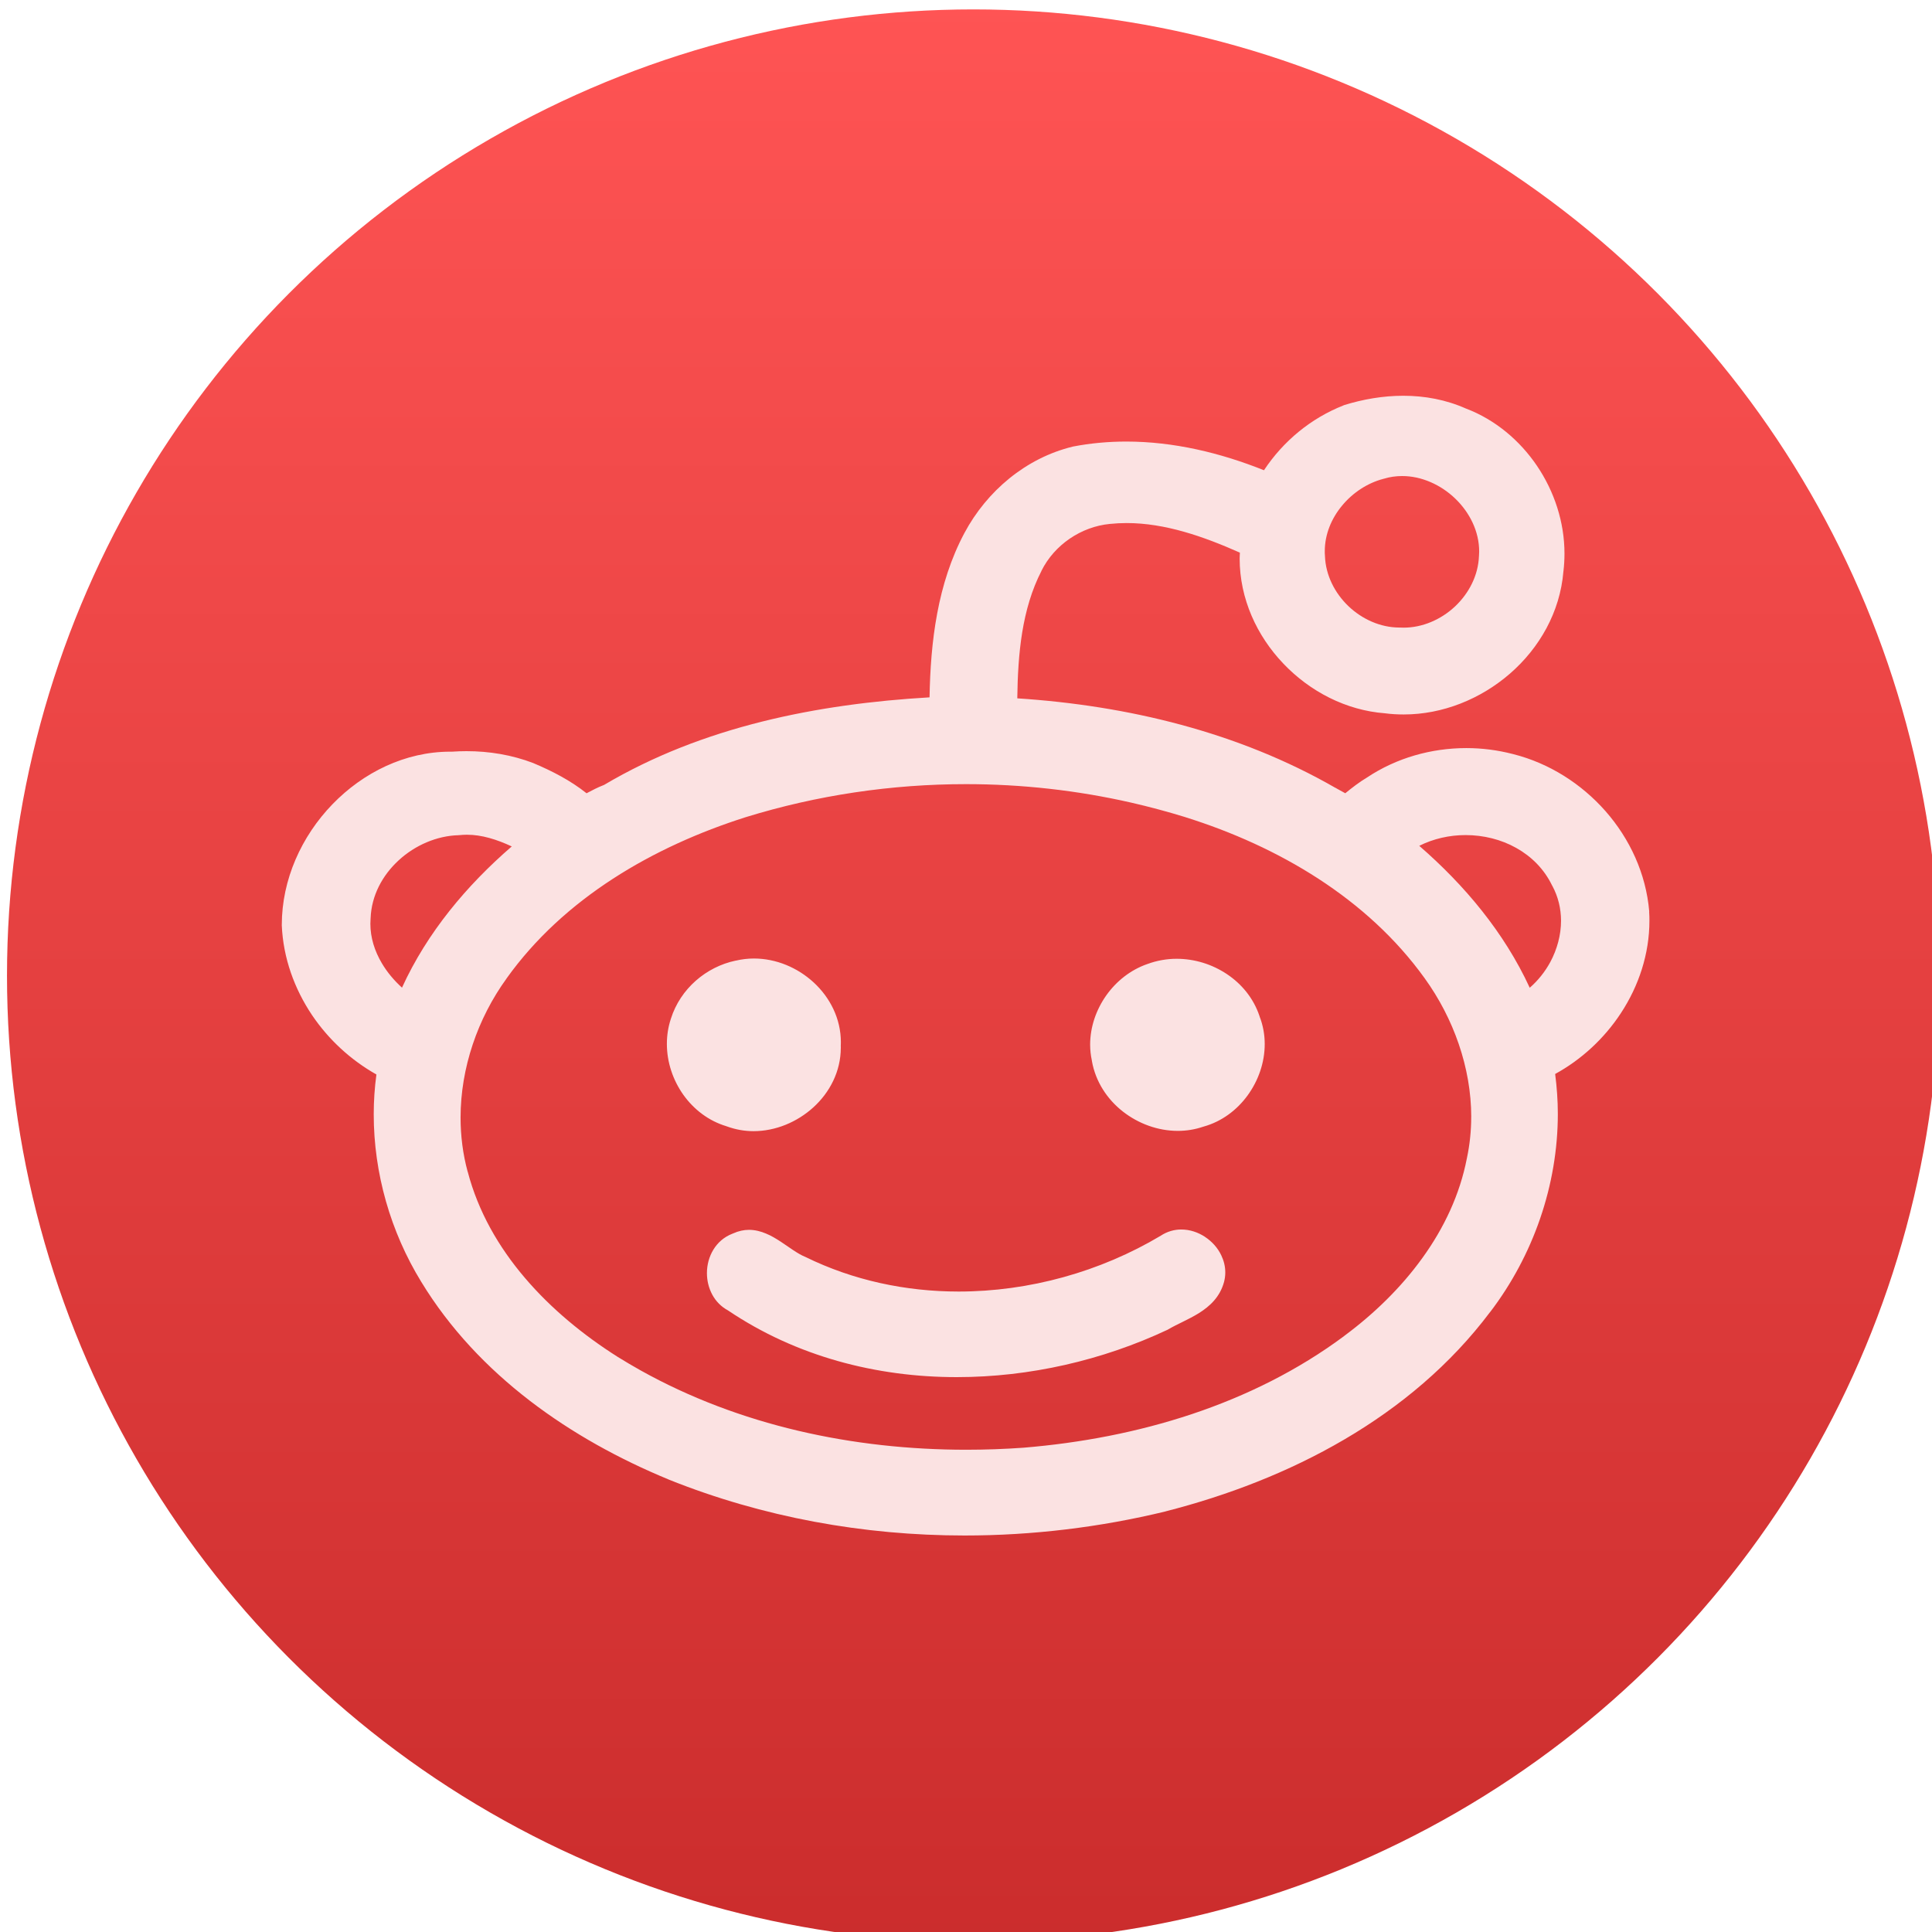 <svg xmlns="http://www.w3.org/2000/svg" viewBox="0 0 48 48"><defs><linearGradient gradientUnits="userSpaceOnUse" y2="516.93" x2="0" y1="549.91" id="0"><stop stop-color="#d5dbff"/><stop offset="1" stop-color="#f9ffff"/></linearGradient><linearGradient gradientUnits="userSpaceOnUse" y2=".523" x2="24.713" y1="39.03" x1="17.917"><stop stop-color="#016ed4"/><stop offset="1" stop-color="#00aefd"/></linearGradient><linearGradient y2="516.93" x2="0" y1="549.91" gradientUnits="userSpaceOnUse" id="1"><stop stop-color="#c52828"/><stop offset="1" stop-color="#ff5454"/></linearGradient></defs><circle r="14" cy="531.8" cx="400.57" fill="url(#1)" stroke="url(#1)" stroke-width="1.385" transform="matrix(1.634 0 0 1.634-630.35-844.72)"/><g fill="#fbe2e2"><path d="m307.52 231.06c1.11 2.838 1.614 5.769 1.614 8.681 0 5.862-2.025 11.556-5.423 16.204-3.36 4.593-8.121 8.158-13.722 9.727h.001c-.047.019-.094.019-.117.037-.023 0-.061.019-.079.019-2.623.896-5.312 1.316-7.98 1.316-6.254 0-12.396-2.254-17.306-6.096-4.872-3.826-8.56-9.324-9.717-15.845h-.001c0-.019 0-.042-.009-.069 0-.019 0-.038-.019-.065h.019c-.364-1.681-.551-3.36-.551-5.02 0-5.647 1.923-11.07 5.097-15.551 3.164-4.453 7.626-7.99 12.848-9.811.019 0 .038-.001.038-.001.027 0 .027-.027.051-.027 2.954-1.092 6.072-1.639 9.157-1.639 5.619 0 11.154 1.704 15.821 4.821 4.611 3.066 8.354 7.561 10.23 13.14.019.037.019.07.037.103 0 .037.019.057.037.084h-.026zm-17.194 69.29c-2.202-1.428-4.751-2.291-7.448-2.291-2.175 0-4.434.621-6.445 1.955-19 11.342-41.35 17.558-63.55 17.558-16.65 0-33.2-3.514-48.19-10.879l-.077-.037-.075-.028c-2.261-.924-4.837-2.889-7.647-4.76-1.428-.925-2.919-1.844-4.574-2.521-1.633-.695-3.447-1.181-5.386-1.181-1.605 0-3.292.359-4.957 1.115-.086.033-.168.065-.252.098h.009c-2.616.999-4.66 2.829-5.974 4.994-1.372 2.23-2.046 4.826-2.046 7.411 0 2.334.551 4.667 1.691 6.786 1.085 2.01 2.754 3.762 4.938 4.938 21.429 14.454 46.662 21 71.992 20.979 22.838 0 45.814-5.287 66.27-14.911l.107-.065.103-.056c2.697-1.597 6.282-3.03 9.661-5.115 1.671-1.064 3.304-2.296 4.704-3.897 1.4-1.591 2.525-3.551 3.16-5.875v-.001c.266-1.026.392-2.025.392-3.02 0-1.899-.467-3.701-1.241-5.32-1.134-2.438-2.991-4.435-5.166-5.864m-150.45-34.76c.037 0 .086.014.128.037 2.735.999 5.554 1.493 8.345 1.493 6.963 0 13.73-2.852 18.853-7.5 5.115-4.662 8.618-11.257 8.618-18.775 0-.196 0-.392-.009-.625.019-.336.028-.705.028-1.083 0-7.458-3.456-14.08-8.522-18.762-5.085-4.686-11.836-7.551-18.825-7.551-1.867 0-3.769.219-5.628.653-.028 0-.049.009-.077.009 0 0-.019 0-.028 0-9.252 1.937-17.373 8.803-20.37 18.248v.001c0 .019-.009.037-.009.037-.861 2.586-1.262 5.255-1.262 7.896 0 5.787 1.913 11.426 5.211 16.06 3.269 4.56 7.894 8.145 13.448 9.819.04.002.059.012.099.03m290.16-67.49v.038c.066.94.084 1.878.084 2.81 0 10.447-3.351 20.493-8.941 29.02-5.218 7.976-12.414 14.649-20.703 19.18.532 4.158.84 8.349.84 12.526-.001 22.495-7.766 44.607-21.272 62.33v.009h-.028c-24.969 33.22-63.31 52.804-102.03 62.684h-.001l-.027.023c-20.647 5.01-41.938 7.574-63.22 7.574-31.729 0-63.43-5.722-93.02-17.585l-.009-.028h-.028c-30.672-12.643-59.897-32.739-77.82-62.18-9.642-15.71-14.935-34.14-14.935-52.659 0-4.19.283-8.387.843-12.536-8.07-4.545-15.06-10.99-20.255-18.687-5.542-8.266-9.06-17.95-9.5-28.19v-.04-.037-.082c.009-14.337 6.237-27.918 15.915-37.932 9.677-10.01 22.896-16.554 37.08-16.554.196 0 .392 0 .588 0 1.487-.101 2.987-.159 4.488-.159 7.122 0 14.26 1.153 21.04 3.752l.037.028.038.012c5.787 2.437 11.537 5.377 16.662 9.449 1.661-.871 3.472-1.851 5.504-2.625 31.06-18.395 67.17-25.491 102.36-27.538.306-17.431 2.448-35.68 10.949-51.65 7.08-13.269 19.369-23.599 34-27.18l.061-.03.079-.009c5.573-1.078 11.192-1.575 16.774-1.575 14.869 0 29.561 3.521 43.31 9.02 6.086-9.185 14.776-16.354 24.97-20.375l.098-.056.098-.037c5.983-1.864 12.303-2.954 18.646-2.954 6.692 0 13.437 1.223 19.756 4.046v-.023c.009.023.019.023.019.023.047.016.084.044.116.044 9.06 3.489 16.727 9.937 22.16 17.95 5.442 8.05 8.644 17.688 8.644 27.599 0 1.827-.103 3.657-.317 5.489l-.019.037c0 .028 0 .068-.001.096-1.063 12.809-7.551 24.05-16.736 32.06-9.24 8.05-21.21 12.909-33.49 12.909-1.97 0-3.958-.11-5.937-.374-12.182-.931-23.541-6.826-31.886-15.595-8.373-8.755-13.768-20.453-13.768-33.08 0-.611.056-1.237.074-1.843-11.435-5.092-23.578-9.316-35.646-9.306-1.746 0-3.491.096-5.237.273h-.019c-9.03.871-17.436 6.566-21.506 14.757v.009.028c-6.179 12.03-7.411 26.1-7.598 40.06 34.639 2.259 69.48 10.571 100.04 28.14h.047l.438.259c.579.343 1.652.931 2.623 1.449 2.101-1.704 4.322-3.456 6.856-4.966 9.264-6.17 20.241-9.238 31.22-9.238 4.872 0 9.749.621 14.481 1.834h.019l.196.058c.07.001.121.033.178.033v.009c11.183 2.845 21.3 9.267 28.917 17.927 7.612 8.674 12.731 19.648 13.73 31.561v.025h-.012m-102.03-113.36c0 .469.001.95.057 1.44v.028.056c.224 6.02 3.065 11.619 7.383 15.756 4.34 4.14 10.1 6.702 15.942 6.725h.08.079c.42.033.85.033 1.26.033 5.899.009 11.752-2.532 16.15-6.655 4.405-4.144 7.309-9.78 7.542-15.849l.009-.028v-.037c.038-.464.057-.903.057-1.377 0-6.247-2.922-12.202-7.496-16.612-4.555-4.406-10.688-7.136-16.735-7.12-1.951 0-3.884.266-5.778.854l-.065.005-.056.023c-4.984 1.295-9.656 4.368-13.01 8.449-3.371 4.062-5.415 9.08-5.415 14.309m-255.69 92.84c-4.63-2.156-9.418-3.696-14.15-3.676-.794 0-1.597.047-2.39.133h-.11l-.11.014c-6.795.187-13.653 3.15-18.801 7.899-5.152 4.732-8.559 11.122-8.821 18.17v.065l-.012.058c-.046.57-.065 1.137-.065 1.683 0 4.345 1.333 8.545 3.593 12.368 1.673 2.847 3.867 5.441 6.348 7.701 7.941-17.388 20.348-32.15 34.518-44.41m301.75 85.06c0-15.5-5.592-31.07-14.646-43.604-18.05-25.12-46.06-41.502-75.19-50.636l-.205-.072c-5.592-1.715-11.238-3.234-16.933-4.534-17.03-3.876-34.48-5.806-51.917-5.806-23.414 0-46.827 3.465-69.25 10.379-29.12 9.243-57.22 25.51-75.23 50.71v.019c-9.129 12.587-14.475 28.21-14.475 43.763 0 5.727.716 11.453 2.23 17.02l.019.001c3.278 12.508 9.689 23.671 17.989 33.393 8.295 9.745 18.472 18.06 29.18 24.839 2.371 1.47 4.751 2.87 7.187 4.237 31.09 17.356 66.898 24.964 102.45 24.964 6.01 0 12.06-.214 18.03-.644 35.797-2.959 71.74-13.525 100.8-35.12l.001-.023c9.25-6.837 17.818-15.11 24.595-24.525 6.805-9.418 11.789-19.947 14-31.382v-.033l.009-.001c.907-4.27 1.346-8.605 1.346-12.955m28.25-61.685c-.009-3.762-.868-7.507-2.753-11l-.047-.044-.019-.056c-2.521-5.19-6.479-9.11-11.248-11.782-4.77-2.69-10.352-4.056-15.952-4.056-5.063 0-10.1 1.132-14.57 3.379 14.216 12.344 26.687 27.18 34.746 44.636 2.595-2.259 4.808-5.02 6.464-8.08 2.157-4.02 3.379-8.538 3.379-12.993" transform="matrix(.079 0 0 .079 7 7)"/></g></svg>